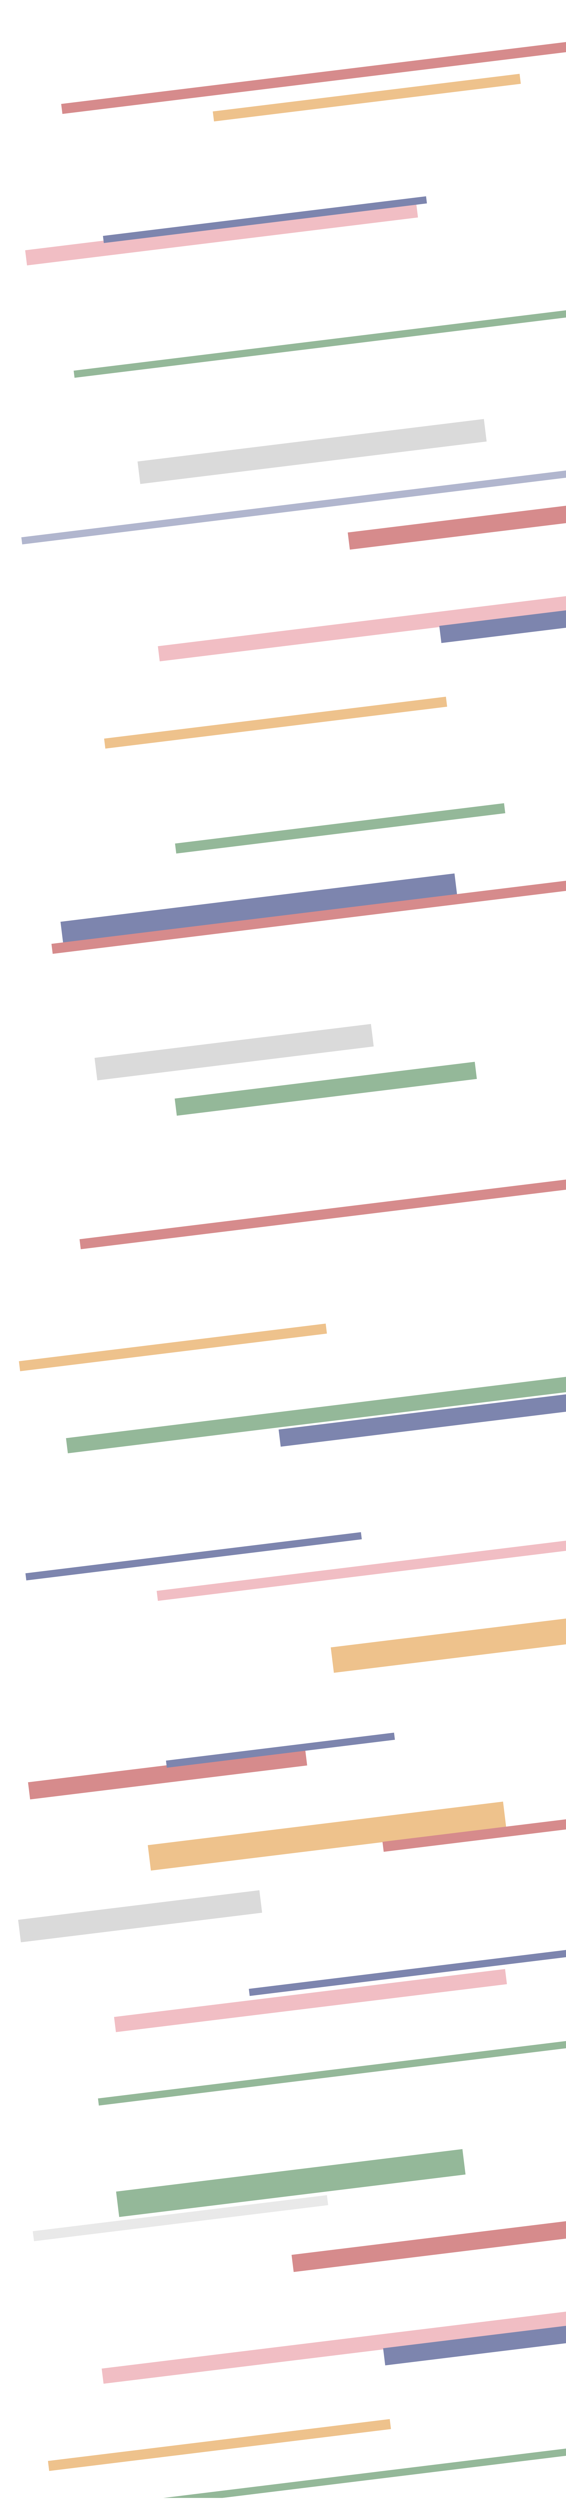 <?xml version="1.0" encoding="utf-8"?>
<!-- Generator: Adobe Illustrator 24.0.1, SVG Export Plug-In . SVG Version: 6.00 Build 0)  -->
<svg version="1.1" xmlns="http://www.w3.org/2000/svg" xmlns:xlink="http://www.w3.org/1999/xlink" x="0px" y="0px"
	 viewBox="0 0 1048 4629" style="enable-background:new 0 0 1048 4629;" xml:space="preserve">
<style type="text/css">
	.st0{opacity:0.6;}
	.st1{clip-path:url(#SVGID_2_);}
	.st2{fill:none;stroke:#E7929C;stroke-width:28.265;stroke-miterlimit:10;}
	.st3{fill:none;stroke:#E39A3F;stroke-width:47.407;stroke-miterlimit:10;}
	.st4{fill:none;stroke:#BB3E3F;stroke-width:32;stroke-miterlimit:10;}
	.st5{fill:none;stroke:#4D8955;stroke-width:28.265;stroke-miterlimit:10;}
	.st6{fill:none;stroke:#4D8955;stroke-width:20.124;stroke-miterlimit:10;}
	.st7{fill:none;stroke:#263378;stroke-width:13.294;stroke-miterlimit:10;}
	.st8{fill:none;stroke:#E39A3F;stroke-width:28.265;stroke-miterlimit:10;}
	.st9{fill:none;stroke:#BB3E3F;stroke-width:28.265;stroke-miterlimit:10;}
	.st10{fill:none;stroke:#4D8955;stroke-width:47.407;stroke-miterlimit:10;}
	.st11{clip-path:url(#SVGID_2_);fill:none;stroke:#C2C2C2;stroke-width:41.981;stroke-miterlimit:10;}
	.st12{clip-path:url(#SVGID_2_);fill:none;stroke:#4D8955;stroke-width:32;stroke-miterlimit:10;}
	.st13{clip-path:url(#SVGID_2_);fill:none;stroke:#E7929C;stroke-width:18.672;stroke-miterlimit:10;}
	.st14{clip-path:url(#SVGID_2_);fill:none;stroke:#4D8955;stroke-width:13.294;stroke-miterlimit:10;}
	.st15{clip-path:url(#SVGID_2_);fill:none;stroke:#E39A3F;stroke-width:32;stroke-miterlimit:10;}
	.st16{clip-path:url(#SVGID_2_);fill:none;stroke:#BB3E3F;stroke-width:32;stroke-miterlimit:10;}
	.st17{clip-path:url(#SVGID_2_);fill:none;stroke:#4D8955;stroke-width:18.672;stroke-miterlimit:10;}
	.st18{clip-path:url(#SVGID_2_);fill:none;stroke:#DADADA;stroke-width:18.672;stroke-miterlimit:10;}
	.st19{clip-path:url(#SVGID_2_);fill:none;stroke:#263378;stroke-width:32;stroke-miterlimit:10;}
	.st20{clip-path:url(#SVGID_2_);fill:none;stroke:#BB3E3F;stroke-width:18.672;stroke-miterlimit:10;}
	.st21{clip-path:url(#SVGID_2_);fill:none;stroke:#E39A3F;stroke-width:47.407;stroke-miterlimit:10;}
	.st22{clip-path:url(#SVGID_2_);fill:none;stroke:#4D8955;stroke-width:28.265;stroke-miterlimit:10;}
	.st23{clip-path:url(#SVGID_2_);fill:none;stroke:#4D8955;stroke-width:47.407;stroke-miterlimit:10;}
	.st24{clip-path:url(#SVGID_2_);fill:none;stroke:#263378;stroke-width:13.294;stroke-miterlimit:10;}
	.st25{clip-path:url(#SVGID_2_);fill:none;stroke:#263378;stroke-width:47.407;stroke-miterlimit:10;}
	.st26{clip-path:url(#SVGID_2_);fill:none;stroke:#E39A3F;stroke-width:18.672;stroke-miterlimit:10;}
	.st27{clip-path:url(#SVGID_2_);fill:none;stroke:#E7929C;stroke-width:28.265;stroke-miterlimit:10;}
	.st28{clip-path:url(#SVGID_4_);}
	.st29{clip-path:url(#SVGID_4_);fill:none;stroke:#C2C2C2;stroke-width:41.981;stroke-miterlimit:10;}
	.st30{clip-path:url(#SVGID_4_);fill:none;stroke:#4D8955;stroke-width:32;stroke-miterlimit:10;}
	.st31{clip-path:url(#SVGID_4_);fill:none;stroke:#E7929C;stroke-width:18.672;stroke-miterlimit:10;}
	.st32{clip-path:url(#SVGID_4_);fill:none;stroke:#4D8955;stroke-width:13.294;stroke-miterlimit:10;}
	.st33{clip-path:url(#SVGID_4_);fill:none;stroke:#E39A3F;stroke-width:32;stroke-miterlimit:10;}
	.st34{clip-path:url(#SVGID_4_);fill:none;stroke:#BB3E3F;stroke-width:32;stroke-miterlimit:10;}
	.st35{clip-path:url(#SVGID_4_);fill:none;stroke:#4D8955;stroke-width:18.672;stroke-miterlimit:10;}
	.st36{clip-path:url(#SVGID_4_);fill:none;stroke:#DADADA;stroke-width:18.672;stroke-miterlimit:10;}
	.st37{clip-path:url(#SVGID_4_);fill:none;stroke:#263378;stroke-width:32;stroke-miterlimit:10;}
	.st38{clip-path:url(#SVGID_4_);fill:none;stroke:#BB3E3F;stroke-width:18.672;stroke-miterlimit:10;}
	.st39{clip-path:url(#SVGID_4_);fill:none;stroke:#E39A3F;stroke-width:47.407;stroke-miterlimit:10;}
	.st40{clip-path:url(#SVGID_4_);fill:none;stroke:#4D8955;stroke-width:28.265;stroke-miterlimit:10;}
	.st41{clip-path:url(#SVGID_4_);fill:none;stroke:#4D8955;stroke-width:47.407;stroke-miterlimit:10;}
	.st42{clip-path:url(#SVGID_4_);fill:none;stroke:#263378;stroke-width:13.294;stroke-miterlimit:10;}
	.st43{clip-path:url(#SVGID_4_);fill:none;stroke:#263378;stroke-width:47.407;stroke-miterlimit:10;}
	.st44{clip-path:url(#SVGID_4_);fill:none;stroke:#E39A3F;stroke-width:18.672;stroke-miterlimit:10;}
	.st45{clip-path:url(#SVGID_4_);fill:none;stroke:#E7929C;stroke-width:28.265;stroke-miterlimit:10;}
	.st46{clip-path:url(#SVGID_4_);fill:none;stroke:#7D85AE;stroke-width:13.294;stroke-miterlimit:10;}
	.st47{clip-path:url(#SVGID_6_);}
	.st48{clip-path:url(#SVGID_6_);fill:none;stroke:#C2C2C2;stroke-width:41.981;stroke-miterlimit:10;}
	.st49{clip-path:url(#SVGID_6_);fill:none;stroke:#4D8955;stroke-width:32;stroke-miterlimit:10;}
	.st50{clip-path:url(#SVGID_6_);fill:none;stroke:#4D8955;stroke-width:13.294;stroke-miterlimit:10;}
	.st51{clip-path:url(#SVGID_6_);fill:none;stroke:#BB3E3F;stroke-width:32;stroke-miterlimit:10;}
	.st52{clip-path:url(#SVGID_6_);fill:none;stroke:#4D8955;stroke-width:18.672;stroke-miterlimit:10;}
	.st53{clip-path:url(#SVGID_6_);fill:none;stroke:#DADADA;stroke-width:18.672;stroke-miterlimit:10;}
	.st54{clip-path:url(#SVGID_6_);fill:none;stroke:#263378;stroke-width:32;stroke-miterlimit:10;}
	.st55{clip-path:url(#SVGID_6_);fill:none;stroke:#BB3E3F;stroke-width:18.672;stroke-miterlimit:10;}
	.st56{clip-path:url(#SVGID_6_);fill:none;stroke:#E39A3F;stroke-width:47.407;stroke-miterlimit:10;}
	.st57{clip-path:url(#SVGID_6_);fill:none;stroke:#4D8955;stroke-width:28.265;stroke-miterlimit:10;}
	.st58{clip-path:url(#SVGID_6_);fill:none;stroke:#263378;stroke-width:13.294;stroke-miterlimit:10;}
	.st59{clip-path:url(#SVGID_6_);fill:none;stroke:#263378;stroke-width:47.407;stroke-miterlimit:10;}
	.st60{clip-path:url(#SVGID_6_);fill:none;stroke:#E7929C;stroke-width:18.672;stroke-miterlimit:10;}
	.st61{clip-path:url(#SVGID_6_);fill:none;stroke:#E39A3F;stroke-width:18.672;stroke-miterlimit:10;}
	.st62{clip-path:url(#SVGID_6_);fill:none;stroke:#E7929C;stroke-width:28.265;stroke-miterlimit:10;}
	.st63{clip-path:url(#SVGID_8_);}
	.st64{clip-path:url(#SVGID_8_);fill:none;stroke:#C2C2C2;stroke-width:41.981;stroke-miterlimit:10;}
	.st65{clip-path:url(#SVGID_8_);fill:none;stroke:#4D8955;stroke-width:32;stroke-miterlimit:10;}
	.st66{clip-path:url(#SVGID_8_);fill:none;stroke:#4D8955;stroke-width:13.294;stroke-miterlimit:10;}
	.st67{clip-path:url(#SVGID_8_);fill:none;stroke:#BB3E3F;stroke-width:32;stroke-miterlimit:10;}
	.st68{clip-path:url(#SVGID_8_);fill:none;stroke:#4D8955;stroke-width:18.672;stroke-miterlimit:10;}
	.st69{clip-path:url(#SVGID_8_);fill:none;stroke:#DADADA;stroke-width:18.672;stroke-miterlimit:10;}
	.st70{clip-path:url(#SVGID_8_);fill:none;stroke:#263378;stroke-width:32;stroke-miterlimit:10;}
	.st71{clip-path:url(#SVGID_8_);fill:none;stroke:#BB3E3F;stroke-width:18.672;stroke-miterlimit:10;}
	.st72{clip-path:url(#SVGID_8_);fill:none;stroke:#E39A3F;stroke-width:47.407;stroke-miterlimit:10;}
	.st73{clip-path:url(#SVGID_8_);fill:none;stroke:#4D8955;stroke-width:28.265;stroke-miterlimit:10;}
	.st74{clip-path:url(#SVGID_8_);fill:none;stroke:#263378;stroke-width:13.294;stroke-miterlimit:10;}
	.st75{clip-path:url(#SVGID_8_);fill:none;stroke:#263378;stroke-width:47.407;stroke-miterlimit:10;}
	.st76{clip-path:url(#SVGID_8_);fill:none;stroke:#E7929C;stroke-width:18.672;stroke-miterlimit:10;}
	.st77{clip-path:url(#SVGID_8_);fill:none;stroke:#E39A3F;stroke-width:18.672;stroke-miterlimit:10;}
	.st78{clip-path:url(#SVGID_8_);fill:none;stroke:#E7929C;stroke-width:28.265;stroke-miterlimit:10;}
	.st79{clip-path:url(#SVGID_8_);fill:none;stroke:#7D85AE;stroke-width:13.294;stroke-miterlimit:10;}
	.st80{fill:none;}
	.st81{fill:#FFFFFF;}
	.st82{clip-path:url(#SVGID_10_);fill:none;stroke:#C2C2C2;stroke-width:40;stroke-miterlimit:10;}
	.st83{clip-path:url(#SVGID_10_);fill:none;stroke:#E7929C;stroke-width:23.849;stroke-miterlimit:10;}
	.st84{clip-path:url(#SVGID_10_);fill:none;stroke:#E39A3F;stroke-width:40;stroke-miterlimit:10;}
	.st85{clip-path:url(#SVGID_10_);fill:none;stroke:#263378;stroke-width:11.217;stroke-miterlimit:10;}
	.st86{clip-path:url(#SVGID_10_);fill:none;stroke:#4D8955;stroke-width:27;stroke-miterlimit:10;}
	.st87{clip-path:url(#SVGID_10_);fill:none;stroke:#E39A3F;stroke-width:27;stroke-miterlimit:10;}
	.st88{clip-path:url(#SVGID_10_);fill:none;stroke:#C2C2C2;stroke-width:15.755;stroke-miterlimit:10;}
	.st89{fill:#878787;}
	.st90{fill:#BB3E3F;}
	.st91{fill:#E39A4F;}
	.st92{fill:#4D8955;}
	.st93{fill:#4A4A49;}
	.st94{fill:#74777B;}
	.st95{clip-path:url(#SVGID_12_);fill:none;stroke:#C2C2C2;stroke-width:40;stroke-miterlimit:10;}
	.st96{clip-path:url(#SVGID_12_);fill:none;stroke:#E7929C;stroke-width:23.849;stroke-miterlimit:10;}
	.st97{clip-path:url(#SVGID_12_);fill:none;stroke:#E39A3F;stroke-width:40;stroke-miterlimit:10;}
	.st98{clip-path:url(#SVGID_12_);fill:none;stroke:#263378;stroke-width:11.217;stroke-miterlimit:10;}
	.st99{clip-path:url(#SVGID_12_);fill:none;stroke:#4D8955;stroke-width:27;stroke-miterlimit:10;}
	.st100{clip-path:url(#SVGID_12_);fill:none;stroke:#E39A3F;stroke-width:27;stroke-miterlimit:10;}
	.st101{clip-path:url(#SVGID_12_);fill:none;stroke:#C2C2C2;stroke-width:15.755;stroke-miterlimit:10;}
	.st102{fill:#263378;}
	.st103{fill:#C2C2C2;}
	.st104{fill:#E7929C;}
	.st105{fill:none;stroke:#BB3E3F;stroke-width:4;stroke-miterlimit:10;}
	.st106{fill:#F1CCA7;}
	.st107{fill:none;stroke:#BB3E3F;stroke-width:1.438;stroke-miterlimit:10;}
	.st108{clip-path:url(#SVGID_18_);}
	.st109{opacity:0.65;}
	.st110{clip-path:url(#SVGID_20_);}
	.st111{fill:none;stroke:#4D8955;stroke-width:23.199;stroke-miterlimit:10;}
	.st112{fill:none;stroke:#C2C2C2;stroke-width:41.981;stroke-miterlimit:10;}
	.st113{fill:none;stroke:#C2C2C2;stroke-width:16.517;stroke-miterlimit:10;}
	.st114{fill:none;stroke:#4D8955;stroke-width:27;stroke-miterlimit:10;}
	.st115{fill:none;stroke:#263378;stroke-width:10.911;stroke-miterlimit:10;}
	.st116{fill:none;stroke:#BB3E3F;stroke-width:10.911;stroke-miterlimit:10;}
	.st117{fill:none;stroke:#E39A3F;stroke-width:23.199;stroke-miterlimit:10;}
	.st118{fill:none;stroke:#E7929C;stroke-width:23.199;stroke-miterlimit:10;}
	.st119{fill:none;stroke:#E39A3F;stroke-width:26.264;stroke-miterlimit:10;}
	.st120{fill:none;stroke:#263378;stroke-width:26.264;stroke-miterlimit:10;}
	.st121{fill:none;stroke:#E39A3F;stroke-width:18.75;stroke-miterlimit:10;}
	.st122{fill:none;stroke:#BB3E3F;stroke-width:8.084;stroke-miterlimit:10;}
	.st123{fill:none;stroke:#E7929C;stroke-width:11.196;stroke-miterlimit:10;}
	.st124{fill:none;stroke:#4D8955;stroke-width:9.355;stroke-miterlimit:10;}
	.st125{opacity:0.55;}
	.st126{clip-path:url(#SVGID_22_);}
	.st127{clip-path:url(#SVGID_24_);}
</style>
<g id="fon">
	<g>
		<g class="st0">
			<defs>
				
					<rect id="SVGID_7_" x="-128" y="0" transform="matrix(-1 -1.224647e-16 1.224647e-16 -1 920 4625)" class="st0" width="1176" height="4625"/>
			</defs>
			<clipPath id="SVGID_2_">
				<use xlink:href="#SVGID_7_"  style="overflow:visible;"/>
			</clipPath>
			<g class="st1">
				<line class="st2" x1="212.9" y1="3748.5" x2="936.9" y2="3659.7"/>
				<line class="st2" x1="190" y1="4399.5" x2="1816.5" y2="4200"/>
				<line class="st3" x1="276.5" y1="3439.9" x2="934.3" y2="3359.2"/>
				<line class="st4" x1="53.8" y1="3315.8" x2="566.8" y2="3252.9"/>
				<line class="st7" x1="461.5" y1="3689" x2="1059.8" y2="3615.6"/>
				<line class="st10" x1="217.8" y1="4081.3" x2="859.1" y2="4002.6"/>
				<line class="st7" x1="308.1" y1="3266.4" x2="730.4" y2="3214.6"/>
			</g>
			<line class="st11" x1="482.8" y1="3520.6" x2="36.1" y2="3575.4"/>
			<line class="st12" x1="881" y1="1981.8" x2="325.4" y2="2049.9"/>
			<line class="st14" x1="1256.7" y1="3760.1" x2="182.2" y2="3891.9"/>
			<line class="st16" x1="1616.3" y1="4059" x2="541.8" y2="4190.8"/>
			<line class="st17" x1="934.4" y1="1496.4" x2="325.2" y2="1571.1"/>
			<line class="st18" x1="606.5" y1="4073.6" x2="61.8" y2="4140.4"/>
			<line class="st19" x1="1785.8" y1="4231.9" x2="711.3" y2="4363.7"/>
			<line class="st14" x1="1344.2" y1="4503.9" x2="269.7" y2="4635.7"/>
			<line class="st20" x1="1783.8" y1="3287.6" x2="709.3" y2="3419.4"/>
			<line class="st21" x1="2241.8" y1="2874.2" x2="615.3" y2="3073.7"/>
			<line class="st22" x1="1127.6" y1="2553.7" x2="123.9" y2="2676.8"/>
			<line class="st24" x1="669.1" y1="2843.4" x2="47.9" y2="2919.6"/>
			<line class="st25" x1="844.4" y1="1640.7" x2="114.9" y2="1730.2"/>
			<line class="st20" x1="96.4" y1="1756.8" x2="1841.2" y2="1542.8"/>
			<line class="st13" x1="291.2" y1="2954.8" x2="1365.7" y2="2823"/>
			<line class="st26" x1="36.1" y1="2529.6" x2="604.2" y2="2459.9"/>
			<line class="st19" x1="517.8" y1="2662.7" x2="1592.3" y2="2531"/>
			<line class="st26" x1="722.8" y1="4488.2" x2="89.9" y2="4565.8"/>
			<line class="st27" x1="48.3" y1="477.4" x2="772.2" y2="388.6"/>
			<line class="st27" x1="294" y1="1210.5" x2="1920.5" y2="1011"/>
			<line class="st24" x1="191.4" y1="443.4" x2="789.7" y2="370"/>
			<line class="st11" x1="257.2" y1="875.3" x2="898.5" y2="796.6"/>
			<line class="st14" x1="1211.7" y1="561.1" x2="137.2" y2="692.9"/>
			<line class="st16" x1="1720.3" y1="870" x2="645.8" y2="1001.8"/>
			<line class="st19" x1="1889.8" y1="1042.9" x2="815.3" y2="1174.7"/>
			
				<line style="clip-path:url(#SVGID_2_);fill:none;stroke:#7D85AE;stroke-width:13.294;stroke-miterlimit:10;" x1="1114.8" y1="869.6" x2="40.3" y2="1001.4"/>
			<line class="st26" x1="826.8" y1="1299.2" x2="193.9" y2="1376.8"/>
			<line class="st20" x1="1222.9" y1="2171.9" x2="148.4" y2="2303.7"/>
			<line class="st26" x1="395.1" y1="215.6" x2="963.2" y2="145.9"/>
			<line class="st20" x1="1188.9" y1="69.9" x2="114.4" y2="201.7"/>
			<line class="st11" x1="689.4" y1="1916.7" x2="177.6" y2="1979.5"/>
		</g>
	</g>
</g>
<g id="Слой_10">
</g>
<g id="IMG">
</g>
<g id="poloski">
</g>
<g id="Content">
</g>
<g id="Footer">
</g>
<g id="INFO">
</g>
<g id="PARTNERS">
</g>
<g id="SPEAkER">
</g>
<g id="NEWS">
</g>
<g id="Слой_11">
</g>
</svg>
